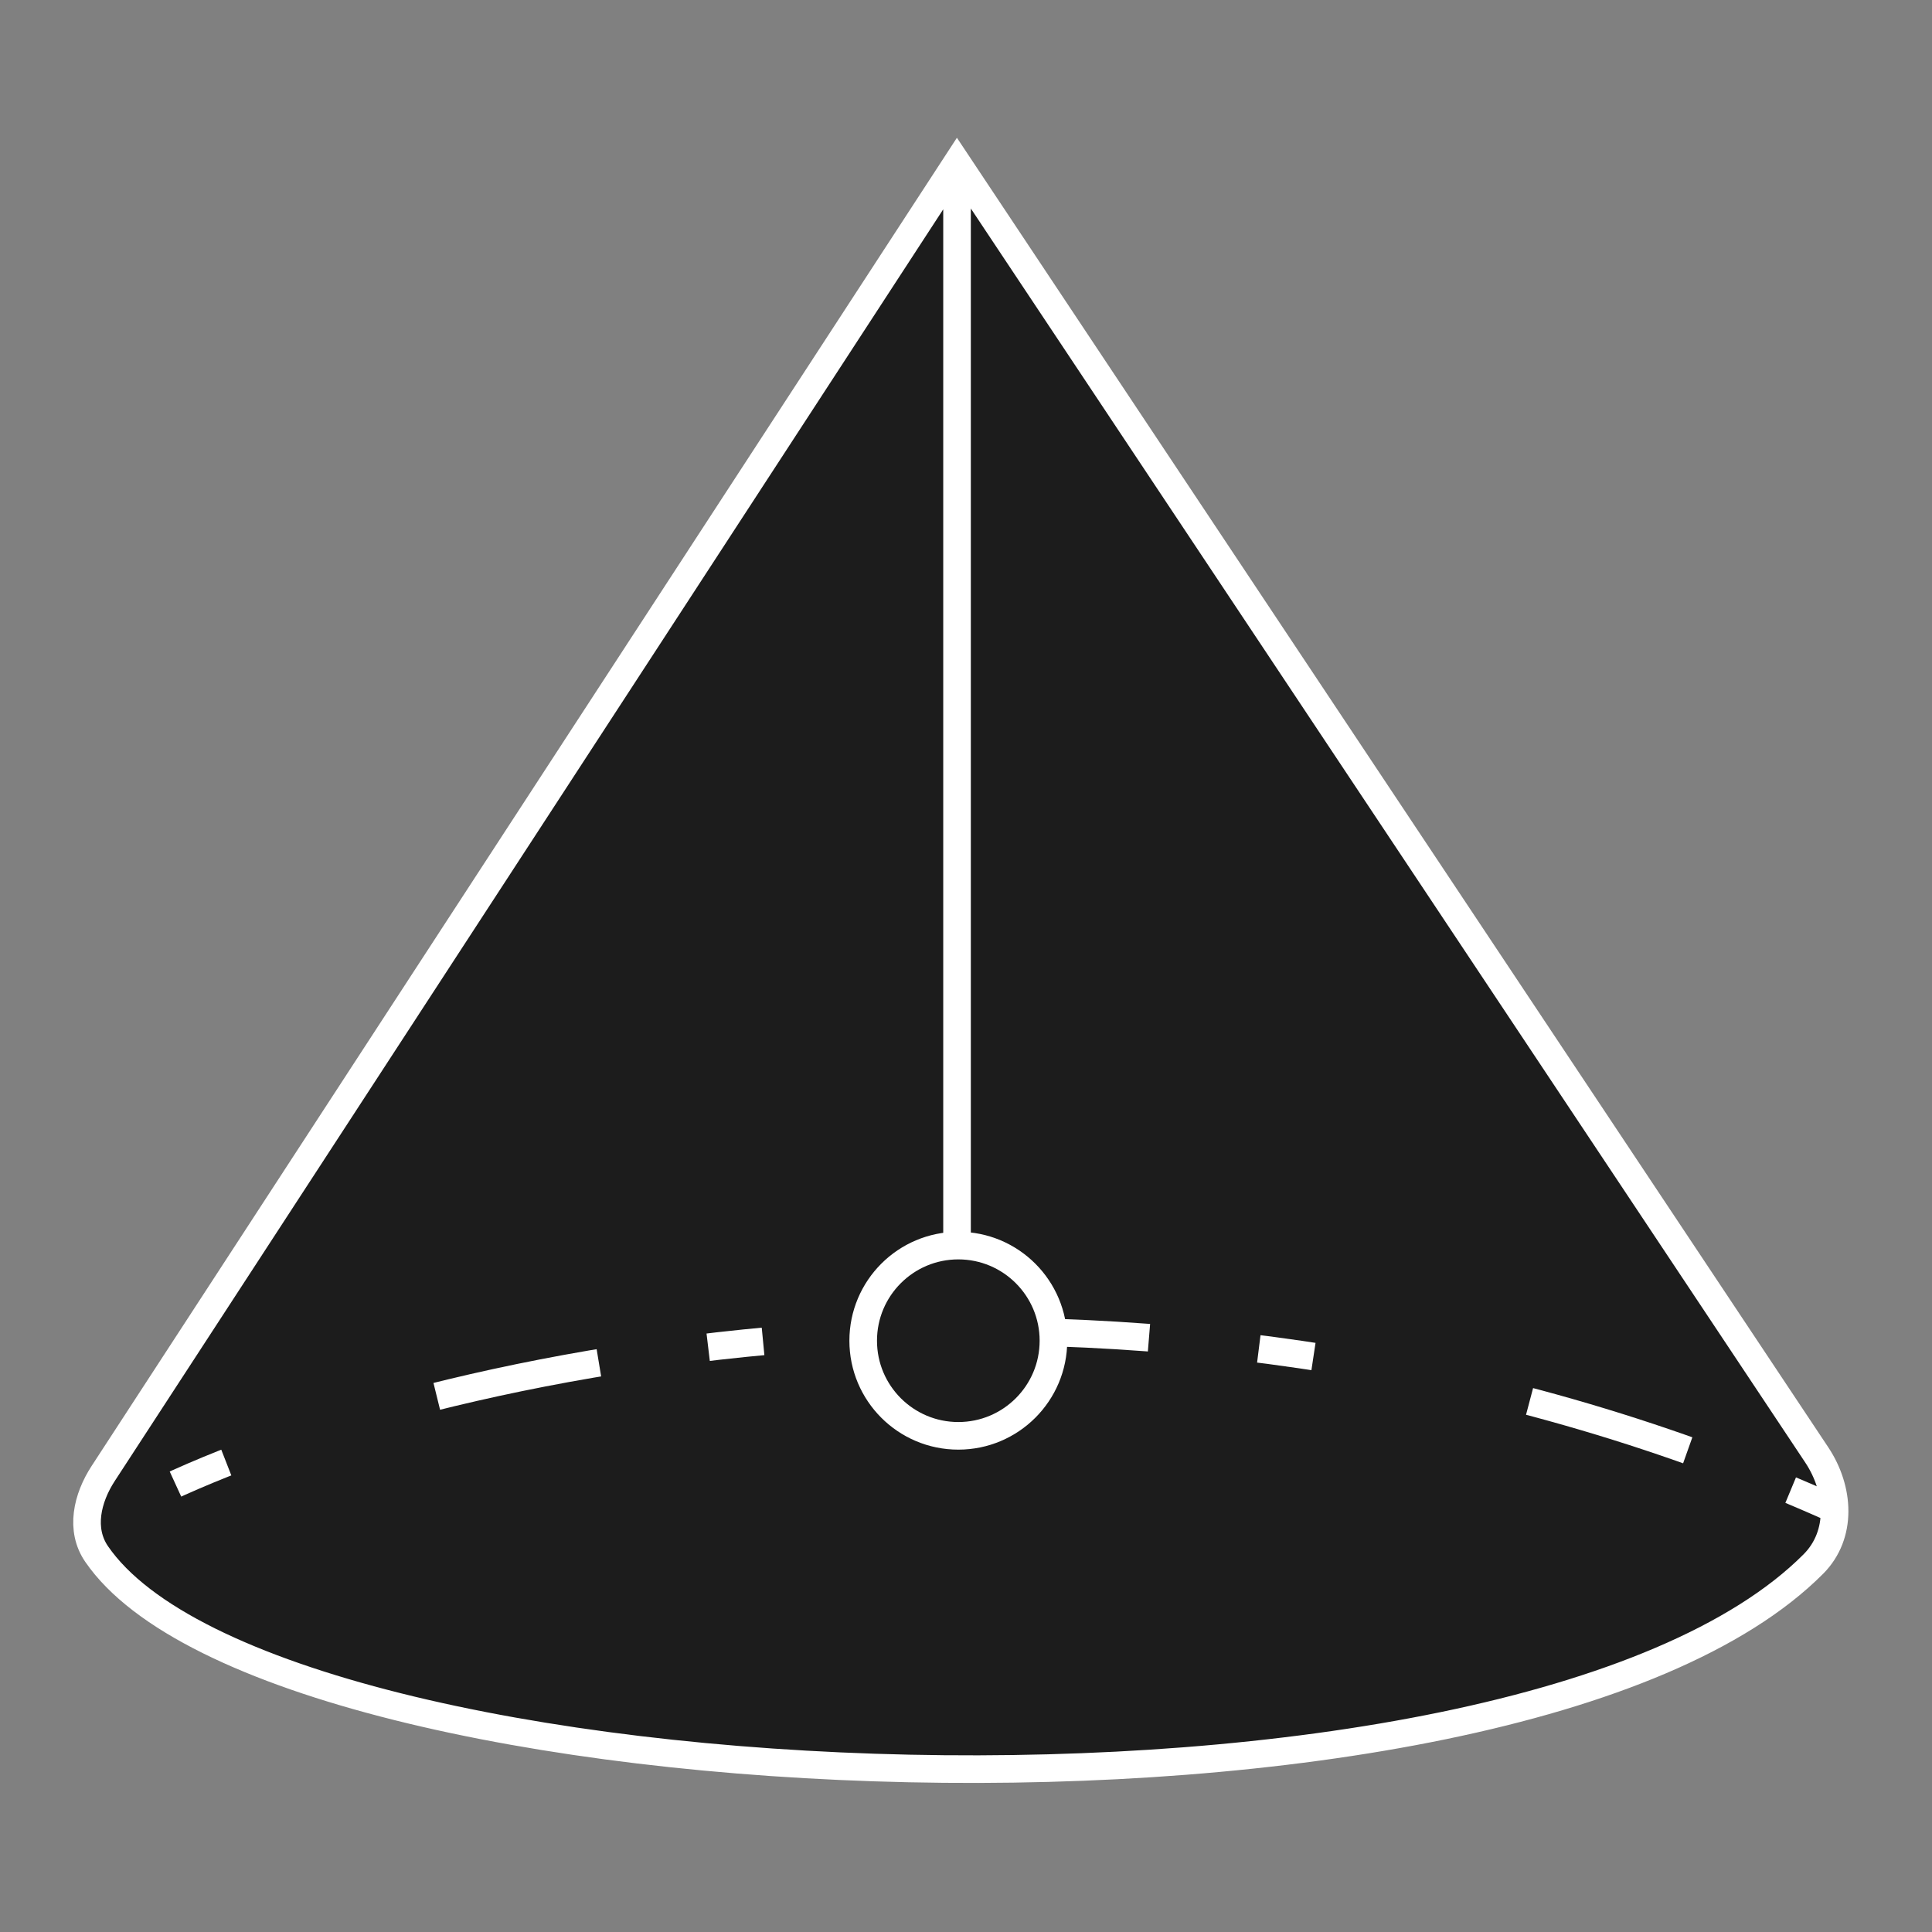 <svg width="140" height="140" viewBox="0 0 140 140" fill="none" xmlns="http://www.w3.org/2000/svg">
<rect x="0" y="0" width="140" height="140" fill="#808080" stroke="none"/>
<g id="icon-pursuing">
<g id="Group 3161">
<g id="Vector 1675">
<path d="M131.648 105.426L69.35 11.801L7.478 106.774C6.307 108.571 5.786 110.84 7 112.608C19.821 131.287 109.68 135.133 131.402 113.337C133.519 111.214 133.309 107.922 131.648 105.426Z" fill="#1C1C1C"/>
<path d="M69.35 11.801L131.648 105.426C133.309 107.922 133.519 111.214 131.402 113.337C109.68 135.133 19.821 131.287 7 112.608C5.786 110.84 6.307 108.571 7.478 106.774L69.35 11.801ZM69.35 11.801L69.35 96.465" stroke="white" stroke-width="2"/>
</g>
<path id="Vector 1676" d="M133.425 109.581C84.023 87.177 32.578 98.236 11.963 107.885" stroke="white" stroke-width="2" stroke-dasharray="4 8 12 16"/>
<circle id="Ellipse 3846" cx="69.443" cy="97.153" r="6.893" fill="#1C1C1C" stroke="white" stroke-width="2"/>
</g>
</g>
</svg>
